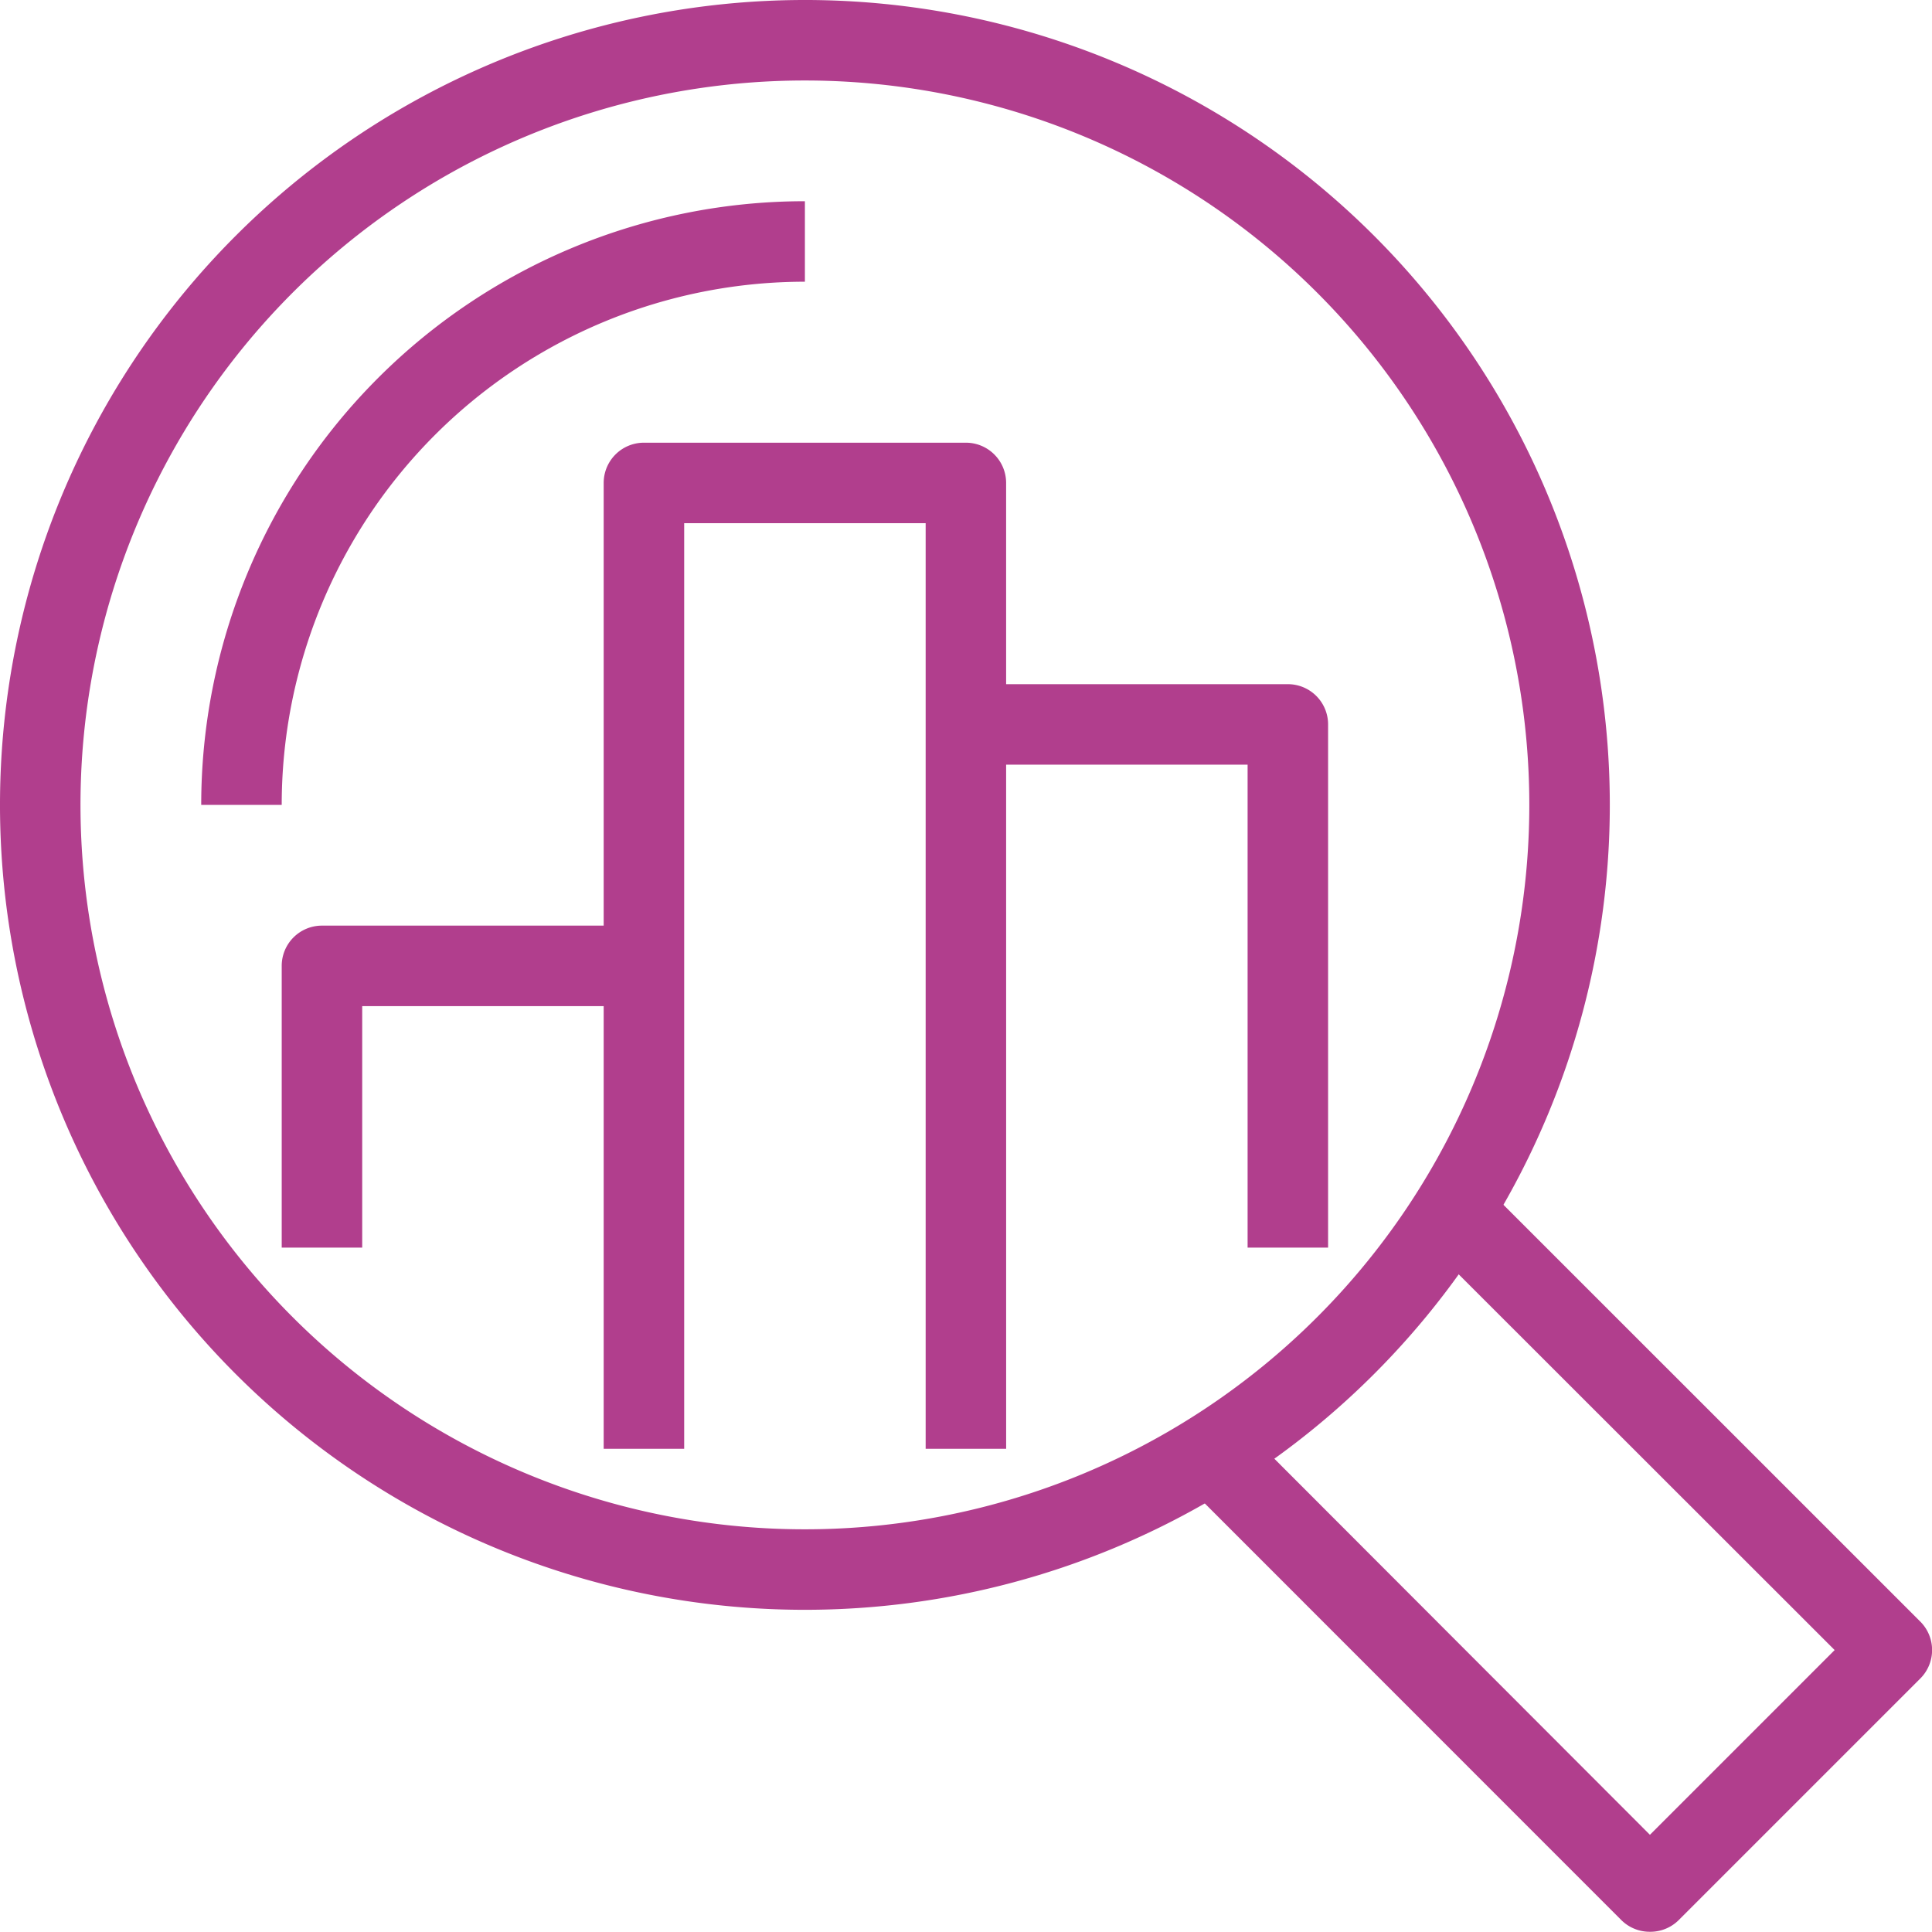 <svg xmlns="http://www.w3.org/2000/svg" width="69.342" height="69.334" viewBox="0 0 69.342 69.334">
  <g id="Grupo_136161" data-name="Grupo 136161" transform="translate(-618.869 36.128)">
    <g id="Layer_2" data-name="Layer 2" transform="translate(618.869 -36.128)">
      <g id="_1" data-name="1">
        <path id="Trazado_194464" data-name="Trazado 194464" d="M28.889,57.778A28.889,28.889,0,1,1,57.778,28.889,28.889,28.889,0,0,1,28.889,57.778Zm0-54.889a26,26,0,1,0,26,26A26,26,0,0,0,28.889,2.889Z" fill="#b13e8d"/>
        <path id="Trazado_194465" data-name="Trazado 194465" d="M7.889,26.667H5A21.667,21.667,0,0,1,26.667,5V7.889A18.778,18.778,0,0,0,7.889,26.667Z" transform="translate(2.222 2.222)" fill="#b13e8d"/>
        <path id="Trazado_194466" data-name="Trazado 194466" d="M46.2,56.316a1.444,1.444,0,0,1-1.026-.419L29.29,40.008l2.051-2.051L46.2,52.835l6.63-6.63L37.957,31.341l2.051-2.051L55.9,45.179a1.444,1.444,0,0,1,0,2.051L47.23,55.9A1.444,1.444,0,0,1,46.2,56.316Z" transform="translate(13.018 13.018)" fill="#b13e8d"/>
        <path id="Trazado_194467" data-name="Trazado 194467" d="M29.445,47.111H26.556V13.889H17.889V47.111H15V12.444A1.444,1.444,0,0,1,16.444,11H28a1.444,1.444,0,0,1,1.444,1.444Z" transform="translate(6.667 4.889)" fill="#b13e8d"/>
        <path id="Trazado_194468" data-name="Trazado 194468" d="M9.889,34.556H7V24.444A1.444,1.444,0,0,1,8.444,23H20v2.889H9.889Z" transform="translate(3.111 10.222)" fill="#b13e8d"/>
        <path id="Trazado_194469" data-name="Trazado 194469" d="M37,37.222H34.111V19.889H24V17H35.556A1.444,1.444,0,0,1,37,18.444Z" transform="translate(10.667 7.556)" fill="#b13e8d"/>
      </g>
    </g>
  </g>
</svg>
